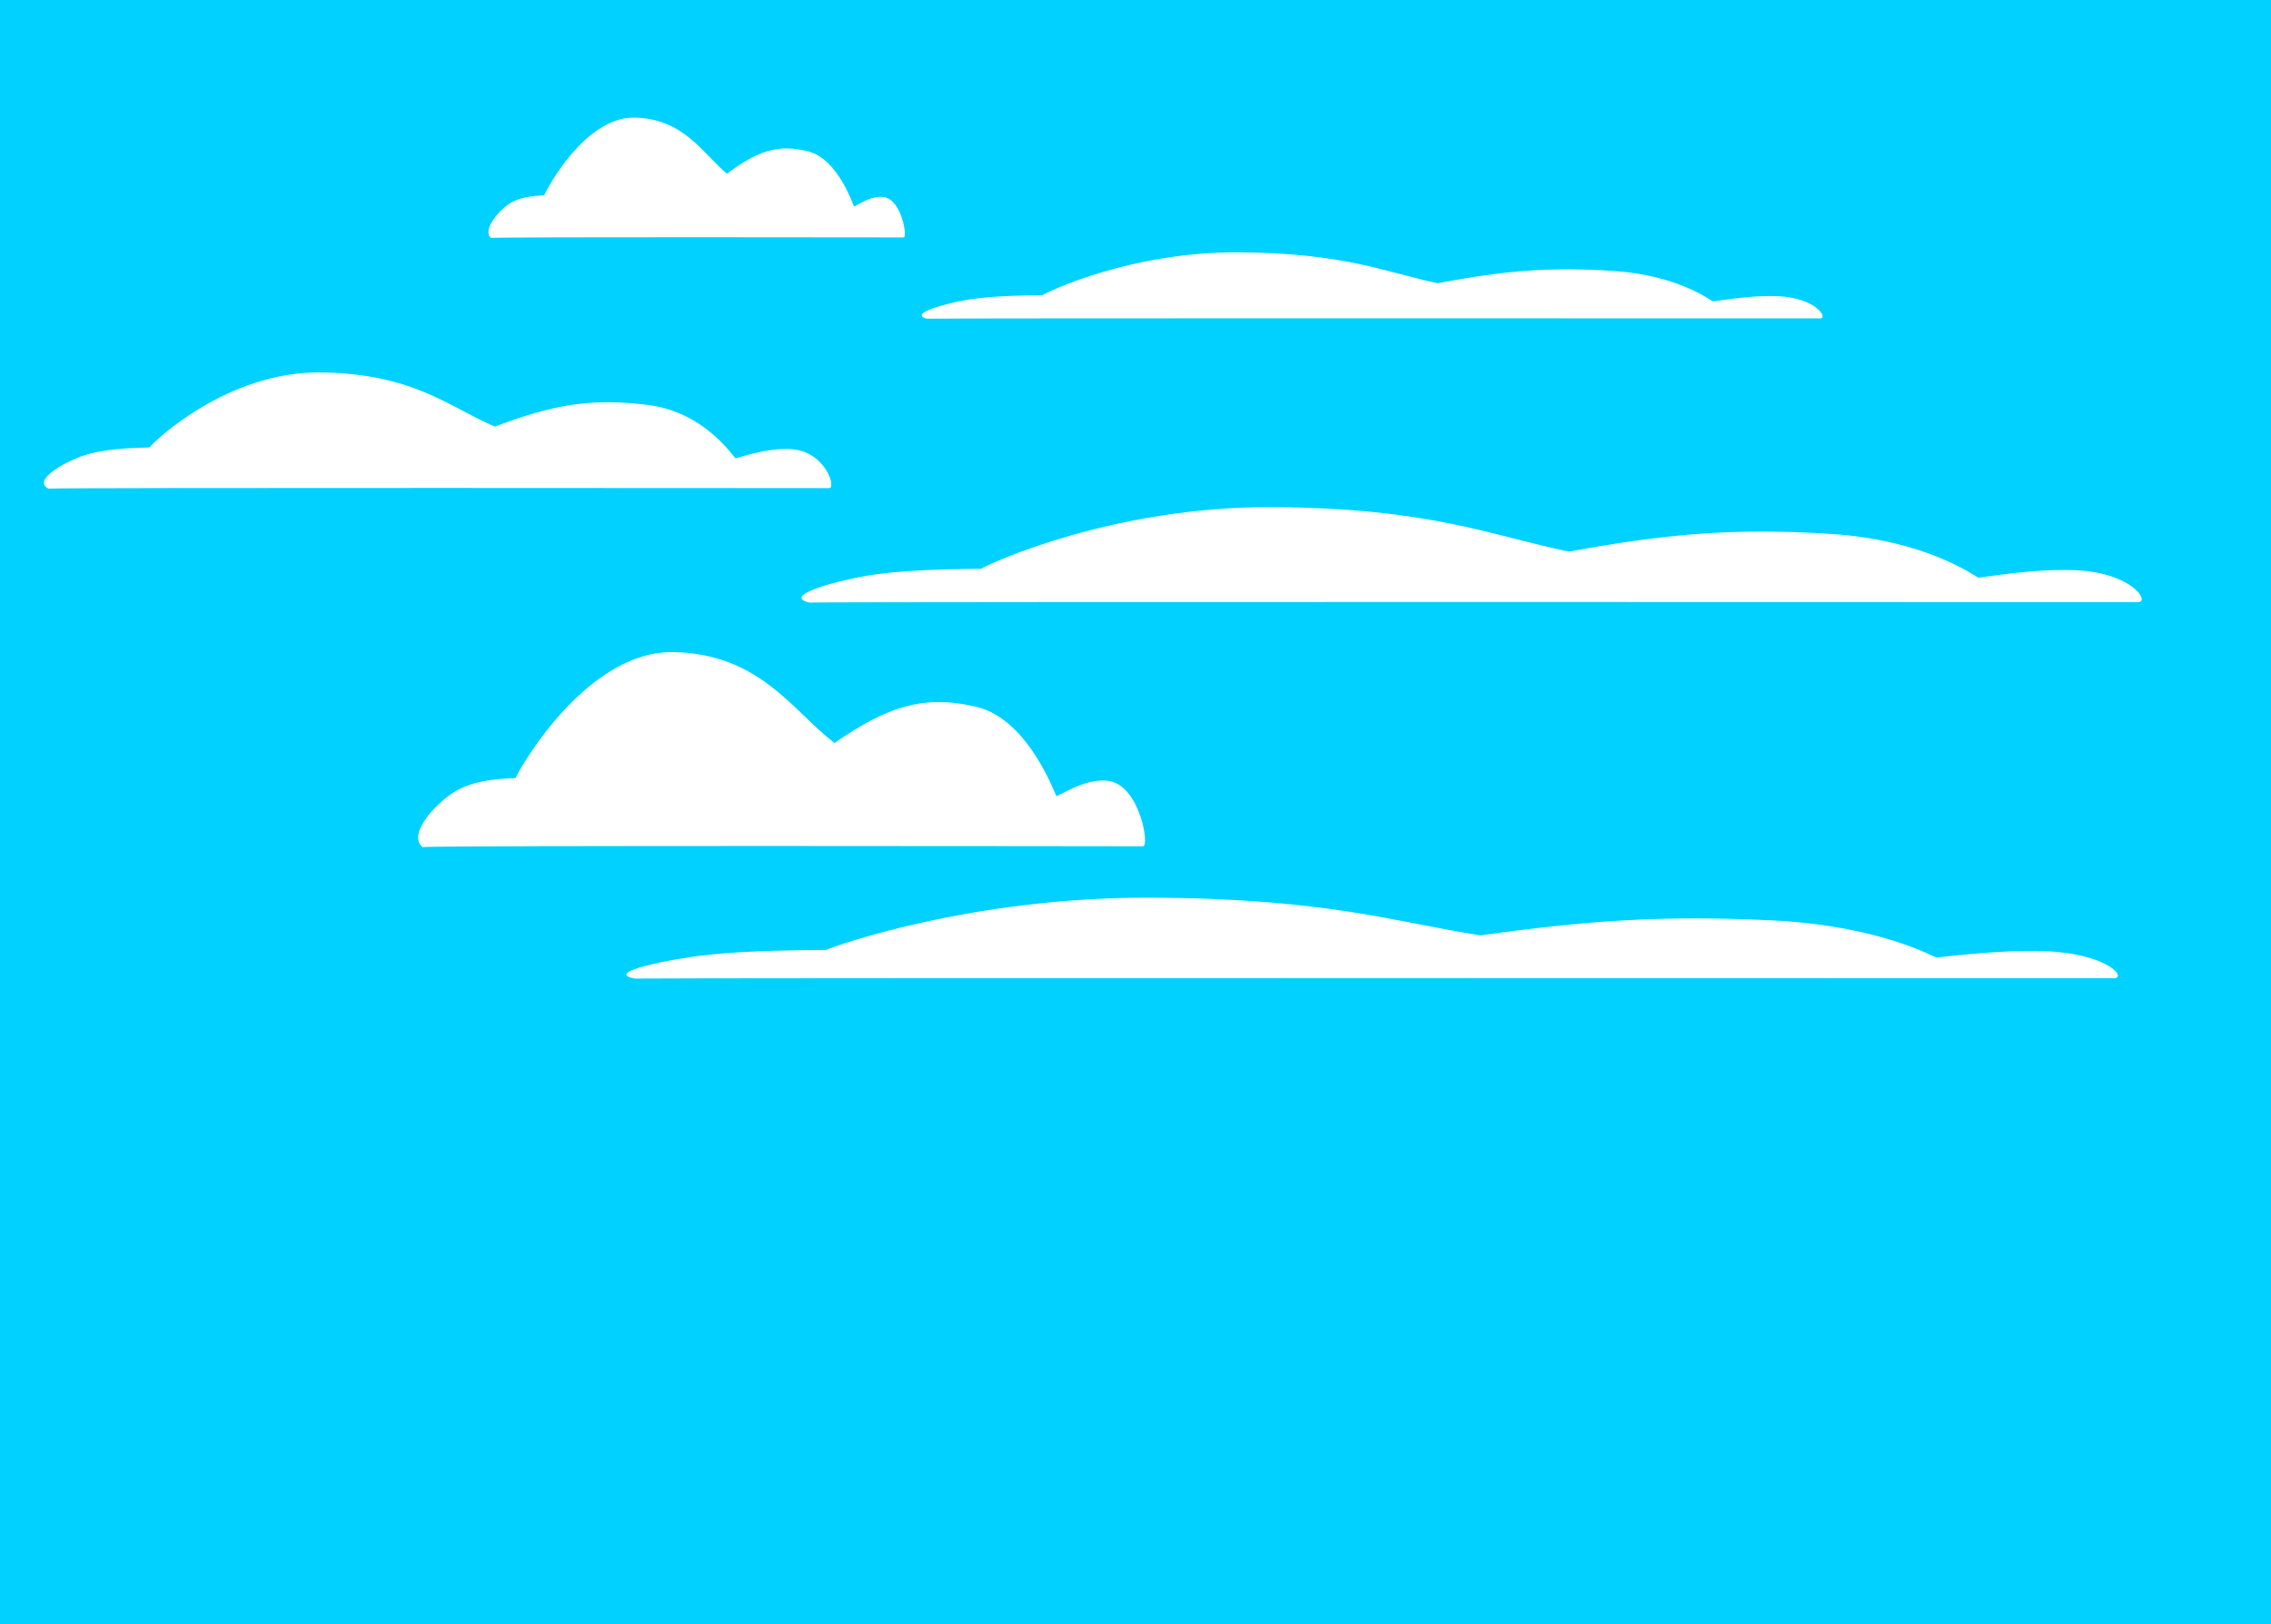 <svg version="1.1" xmlns="http://www.w3.org/2000/svg" xmlns:xlink="http://www.w3.org/1999/xlink" width="548" height="392" viewBox="0,0,548,392"><g transform="translate(34,16)"><g data-paper-data="{&quot;isPaintingLayer&quot;:true}" fill-rule="nonzero" stroke="none" stroke-width="0" stroke-linecap="butt" stroke-linejoin="miter" stroke-miterlimit="10" stroke-dasharray="" stroke-dashoffset="0" style="mix-blend-mode: normal"><path d="M-34,376v-392h548v392z" fill="#00d1ff"/><path d="M-12.95,93.668c5.498,-1.585 12.17,-1.57 15.029,-1.686c1.163,-1.546 18.642,-18.293 41.193,-18.103c22.626,0.232 31.277,8.493 42.139,13.069c13.486,-5.103 23.033,-7.067 37.295,-5.173c13.399,1.834 20.189,12.361 20.729,12.786c0.261,0.208 7.62,-2.724 13.836,-2.143c7.989,0.748 10.564,9.383 8.818,9.383c-2.218,0 -184.079,-0.152 -188.381,0.119c-4.189,-2.024 4.383,-6.823 9.341,-8.254z" fill="#ffffff"/><path d="M76.554,174.583c5.075,-2.661 11.234,-2.635 13.873,-2.829c1.073,-2.596 17.208,-30.706 38.024,-30.387c20.885,0.389 28.871,14.256 38.898,21.938c12.448,-8.566 21.261,-11.863 34.426,-8.683c12.369,3.079 18.636,20.749 19.135,21.462c0.241,0.349 7.034,-4.573 12.772,-3.596c7.374,1.255 9.751,15.75 8.14,15.75c-2.048,0 -169.919,-0.254 -173.89,0.2c-3.867,-3.398 4.045,-11.453 8.622,-13.854z" fill="#ffffff"/><path d="M177.202,122.638c9.356,-1.302 20.713,-1.289 25.578,-1.385c1.979,-1.27 31.728,-15.027 70.107,-14.87c38.507,0.191 53.231,6.976 71.718,10.735c22.951,-4.192 39.2,-5.805 63.473,-4.249c22.805,1.507 34.361,10.154 35.279,10.503c0.444,0.171 12.969,-2.238 23.548,-1.76c13.596,0.614 17.979,7.708 15.008,7.708c-3.775,0 -313.288,-0.124 -320.61,0.098c-7.13,-1.663 7.459,-5.605 15.897,-6.78z" fill="#ffffff"/><path d="M89.386,32.874c2.907,-1.642 6.436,-1.626 7.948,-1.746c0.615,-1.602 9.859,-18.946 21.785,-18.749c11.965,0.24 16.541,8.796 22.285,13.536c7.132,-5.286 12.181,-7.32 19.723,-5.358c7.086,1.9 10.677,12.802 10.963,13.243c0.138,0.215 4.03,-2.822 7.317,-2.219c4.225,0.774 5.587,9.718 4.664,9.718c-1.173,0 -97.349,-0.157 -99.624,0.123c-2.216,-2.097 2.318,-7.067 4.94,-8.548z" fill="#ffffff"/><path d="M200.355,56.196c6.29,-0.906 13.926,-0.897 17.197,-0.963c1.33,-0.884 21.331,-10.453 47.134,-10.345c25.889,0.133 35.788,4.853 48.217,7.468c15.431,-2.916 26.355,-4.039 42.674,-2.956c15.332,1.048 23.101,7.063 23.719,7.306c0.299,0.119 8.719,-1.557 15.831,-1.224c9.141,0.427 12.088,5.362 10.09,5.362c-2.538,0 -210.629,-0.087 -215.551,0.068c-4.794,-1.157 5.015,-3.899 10.688,-4.716z" fill="#ffffff"/><path d="M136.942,214.417c10.414,-1.104 23.053,-1.093 28.469,-1.174c2.202,-1.077 35.313,-12.74 78.029,-12.607c42.858,0.162 59.246,5.915 79.822,9.102c25.545,-3.554 43.629,-4.922 70.645,-3.603c25.382,1.277 38.243,8.608 39.266,8.905c0.494,0.145 14.434,-1.897 26.208,-1.492c15.133,0.521 20.011,6.535 16.704,6.535c-4.202,0 -348.688,-0.106 -356.837,0.083c-7.936,-1.41 8.302,-4.752 17.694,-5.748z" fill="#ffffff"/></g></g></svg>